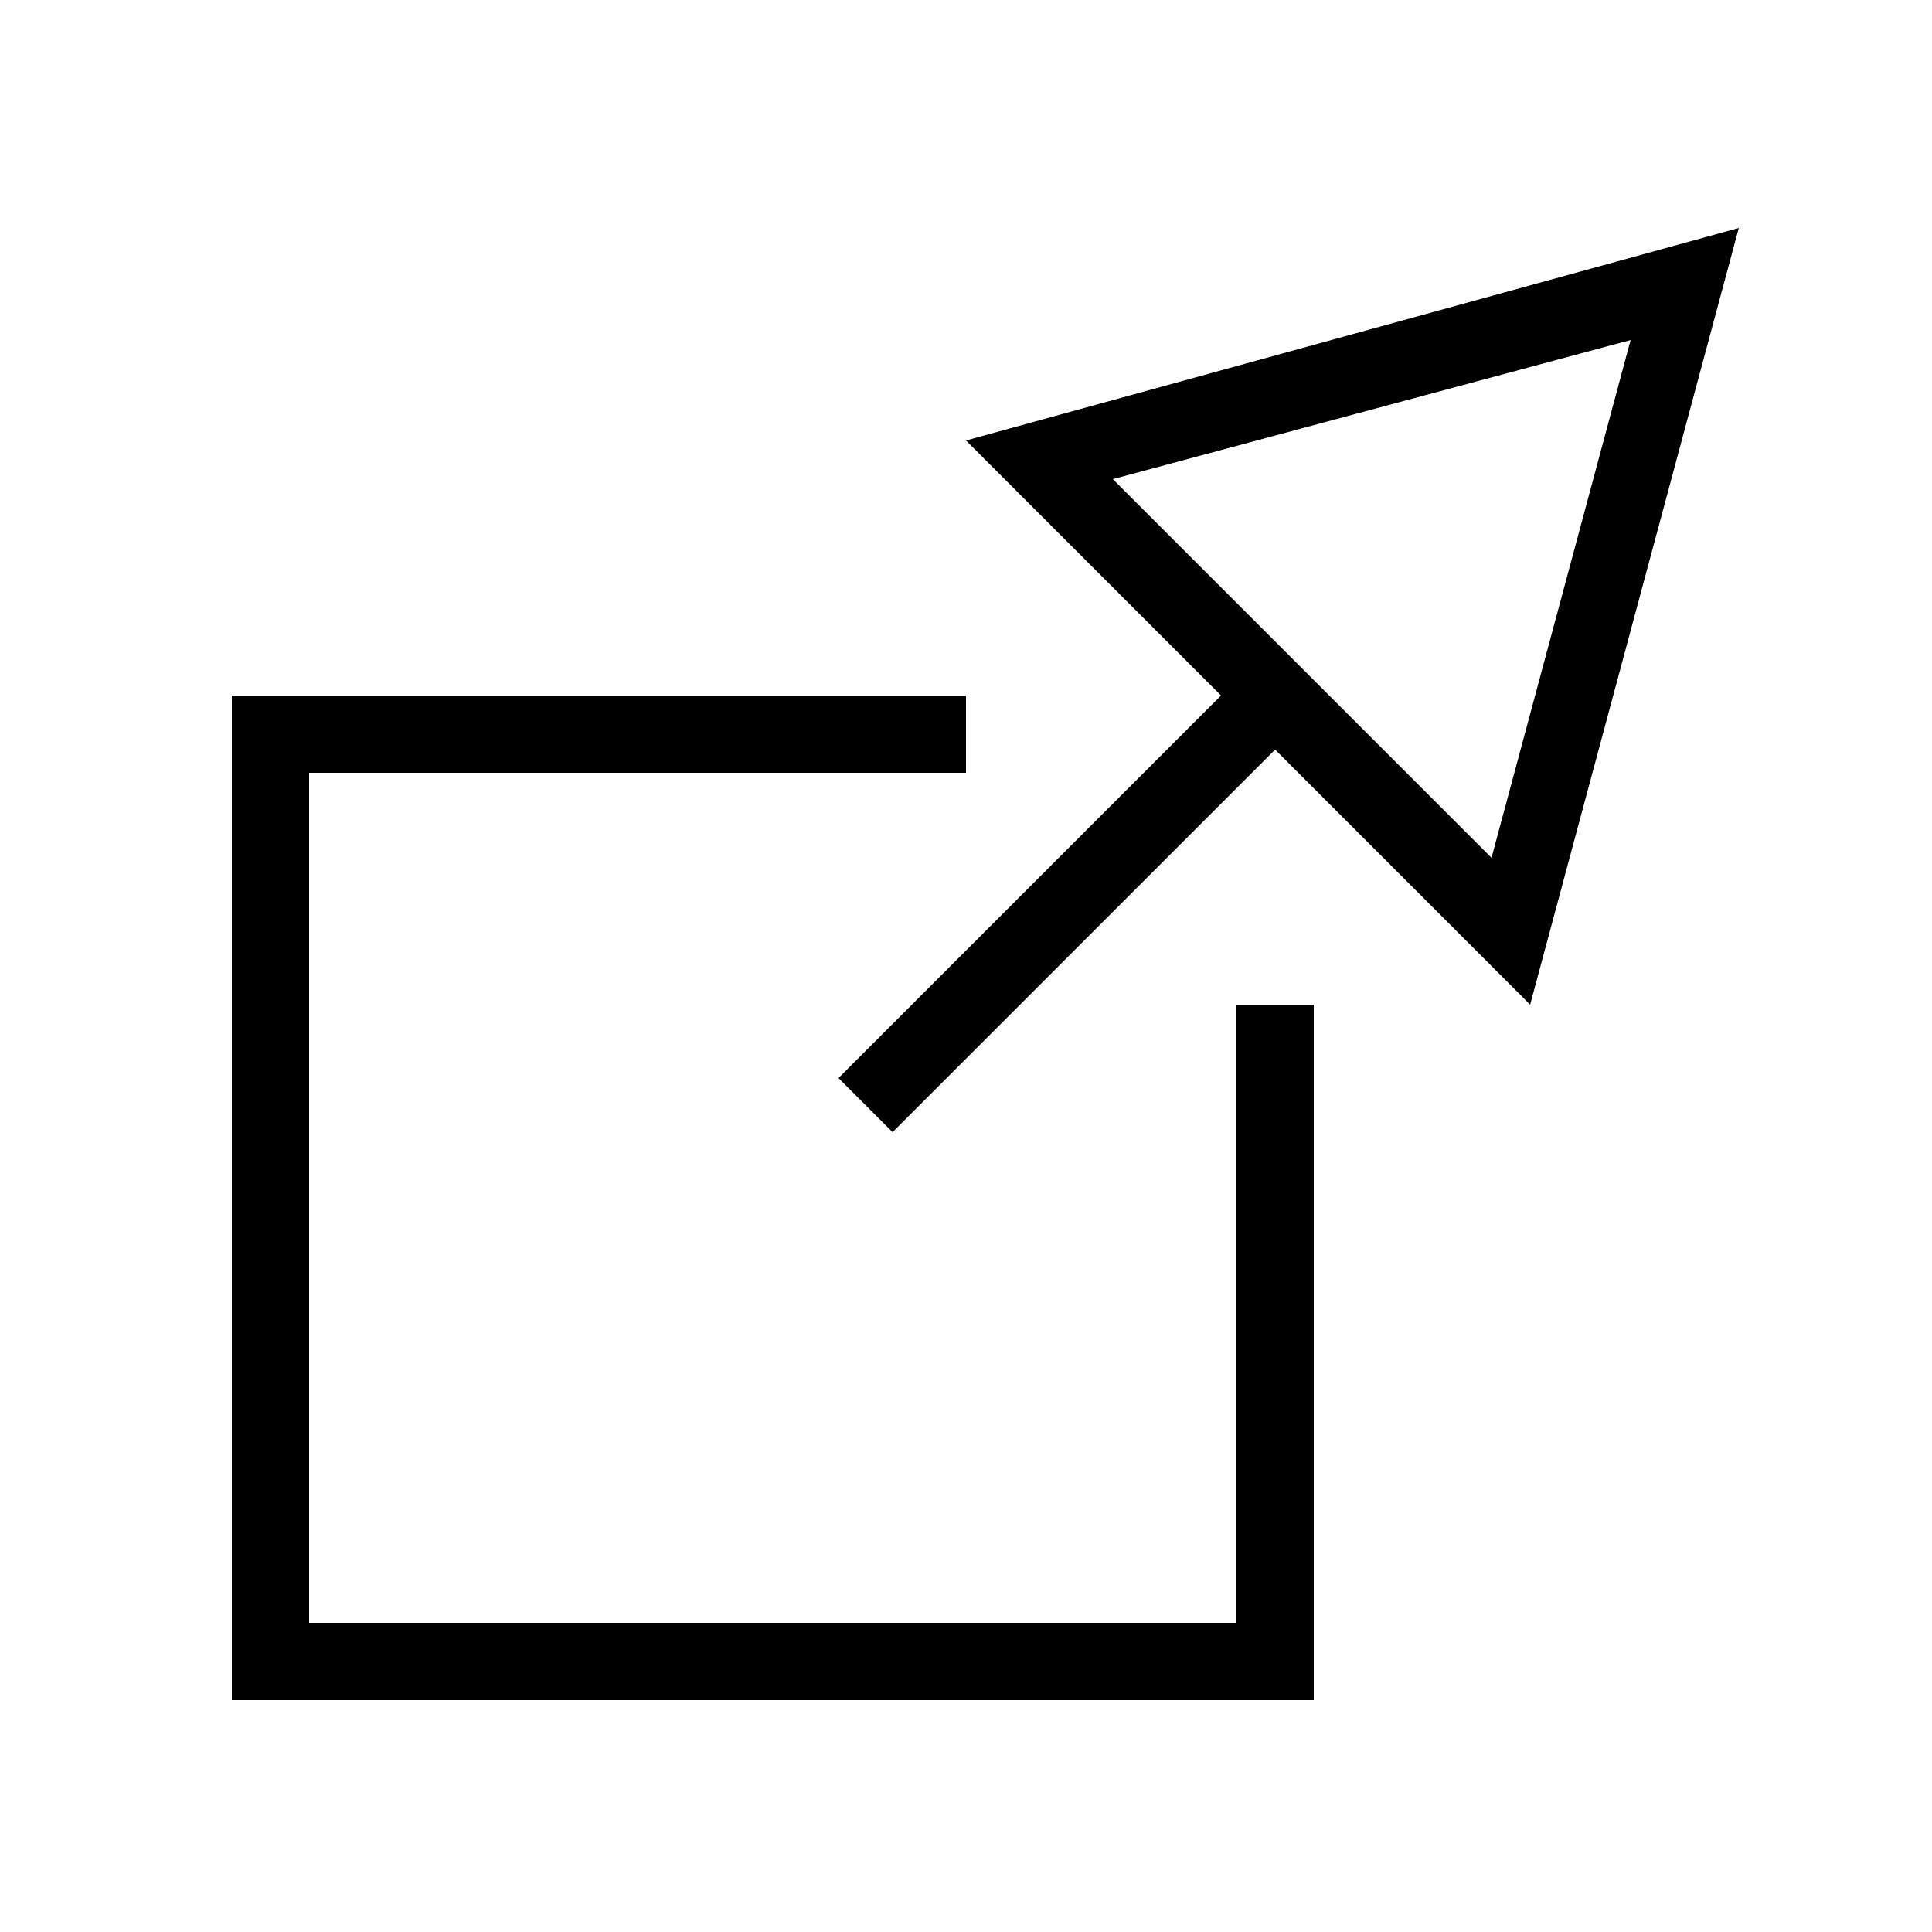 <?xml version="1.0" encoding="utf-8"?>
<!-- Generator: Adobe Illustrator 23.0.1, SVG Export Plug-In . SVG Version: 6.00 Build 0)  -->
<svg version="1.1" id="Black" xmlns="http://www.w3.org/2000/svg" xmlns:xlink="http://www.w3.org/1999/xlink" x="0px" y="0px"
	 viewBox="0 0 50 50" style="enable-background:new 0 0 50 50;" xml:space="preserve">
<path d="M32,26h2v18h-2h0H8H6h0V18h1h1h17v2H8v22h24V26z M45,5.9L39.6,26L33,19.4l-9.9,9.9l-1.4-1.4l9.9-9.9l-6.6-6.6L45,5.9z
	 M42.2,8.8l-13.4,3.6l4.2,4.2l0,0l1.4,1.4l0,0l4.2,4.2L42.2,8.8z"/>
</svg>
